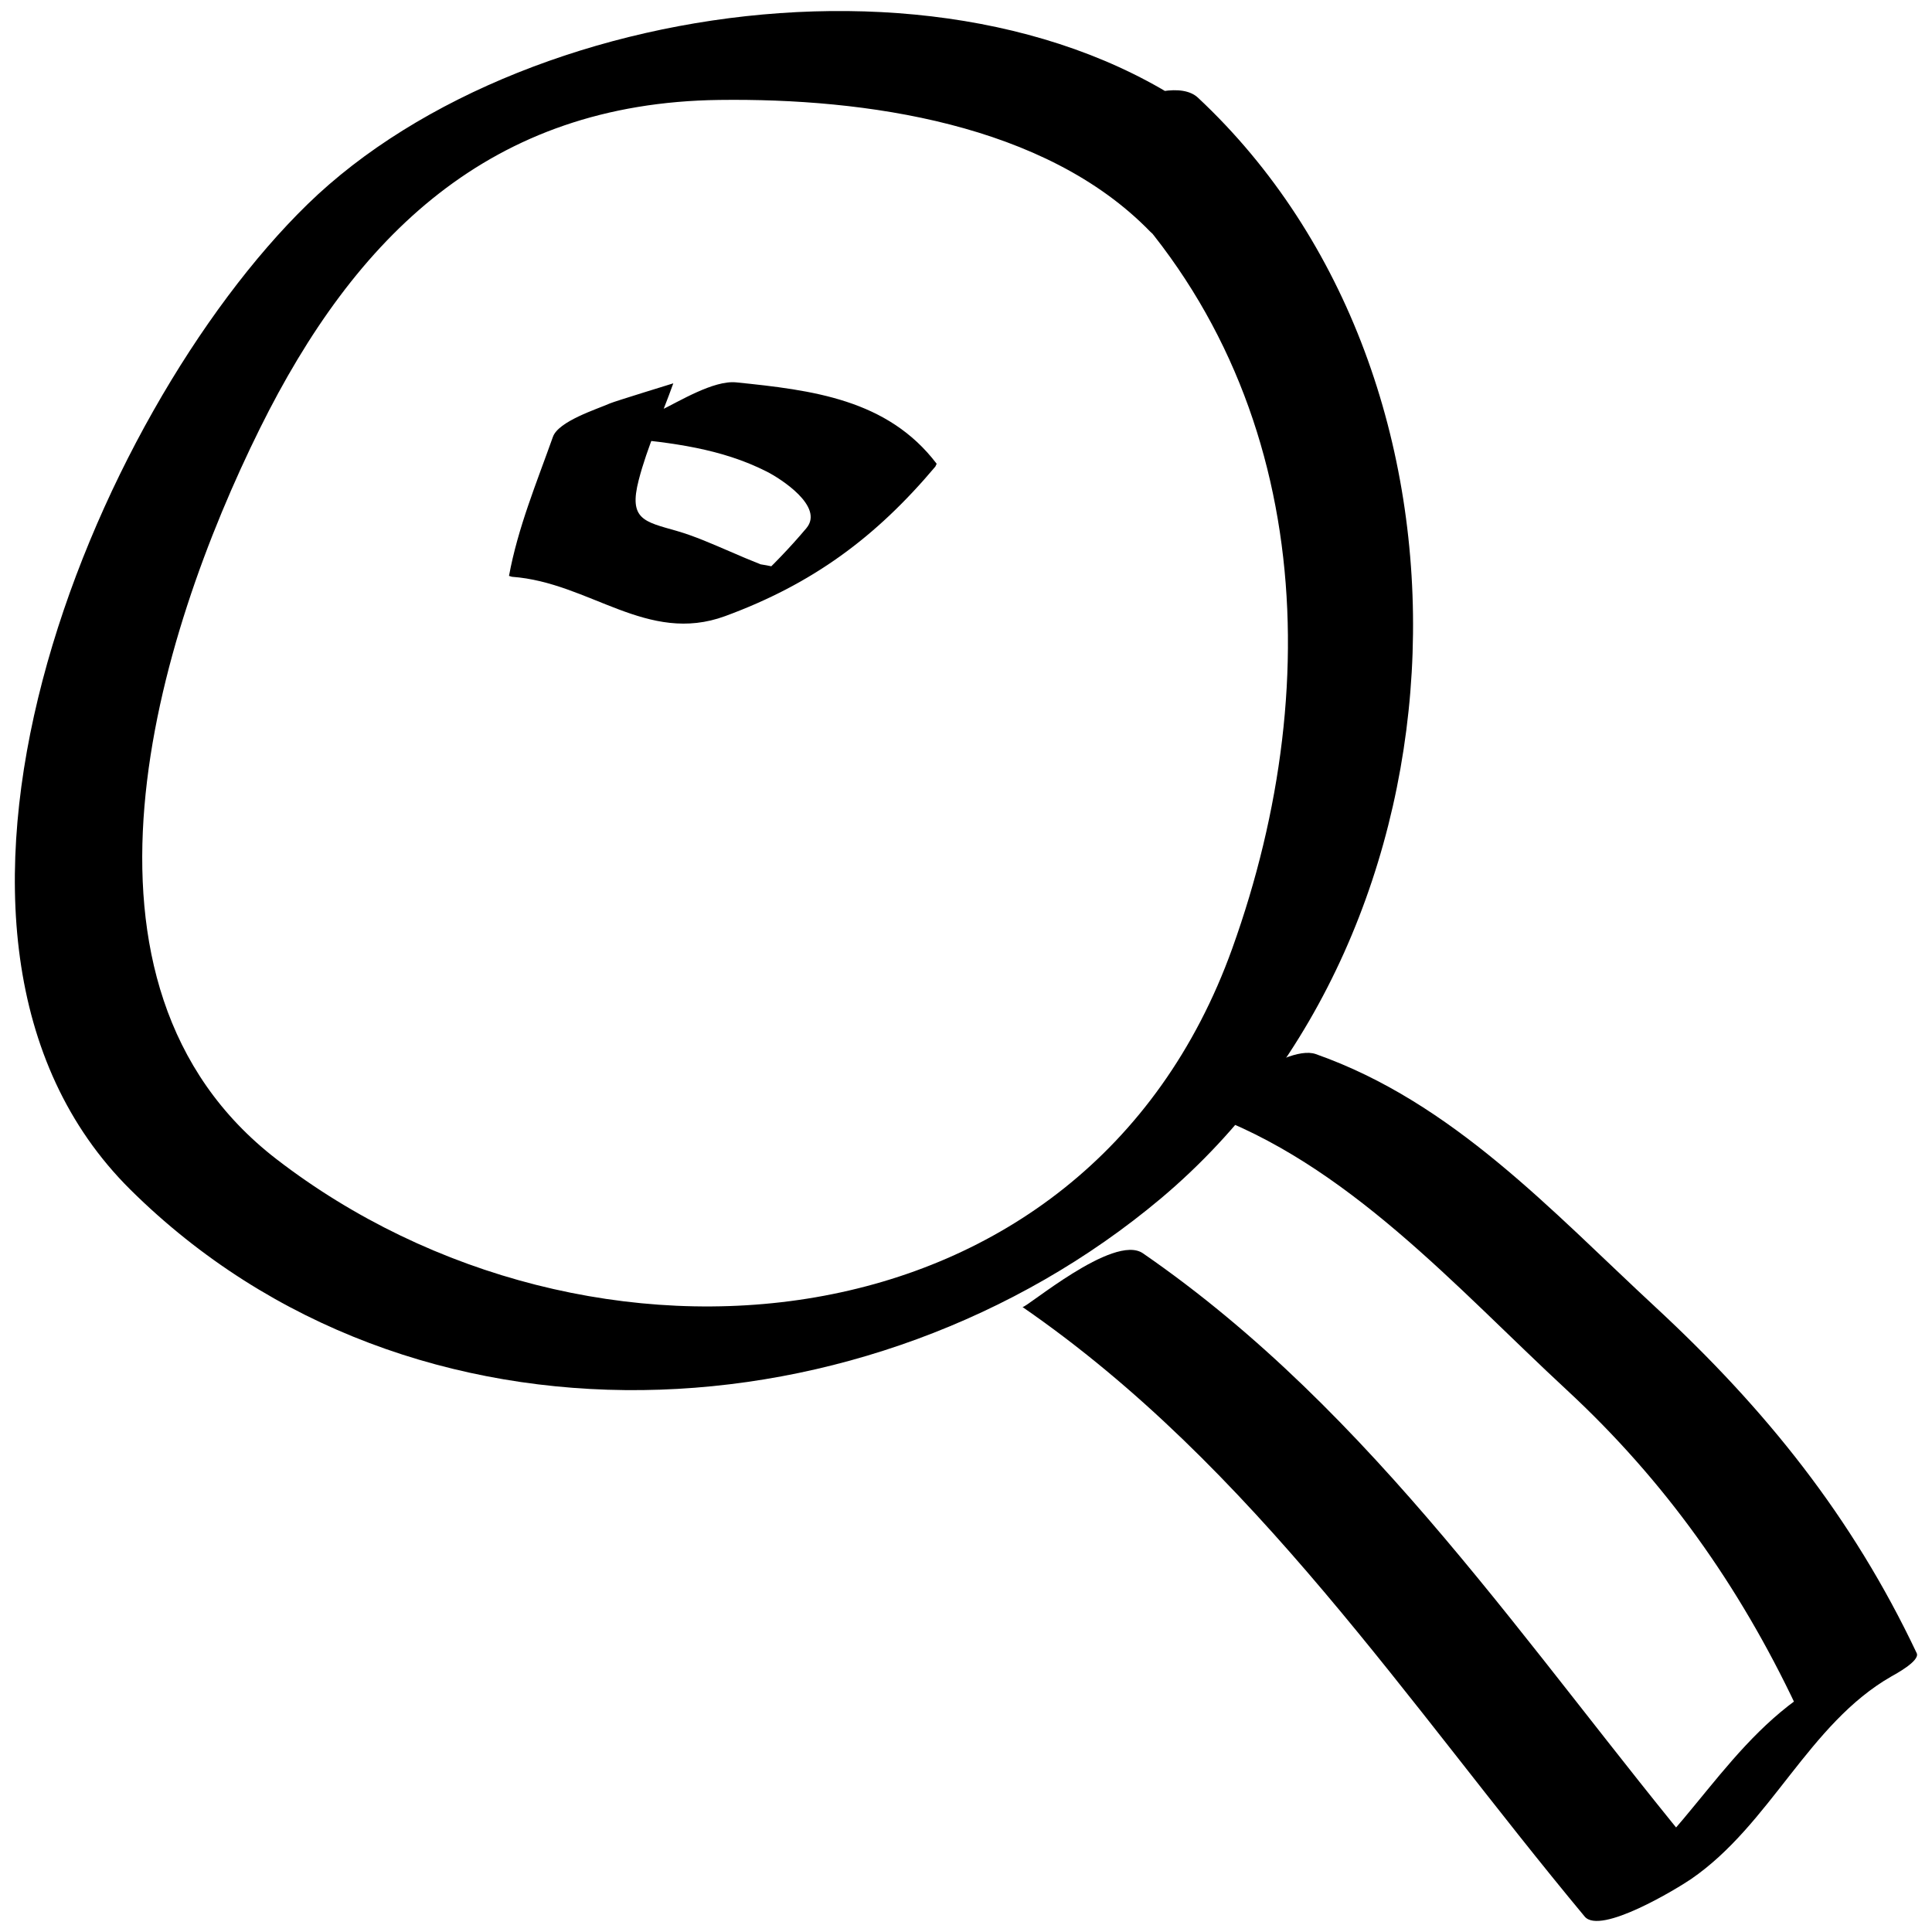 <?xml version="1.0" encoding="utf-8"?>
<!-- Generator: Adobe Illustrator 16.0.0, SVG Export Plug-In . SVG Version: 6.00 Build 0)  -->
<!DOCTYPE svg PUBLIC "-//W3C//DTD SVG 1.1//EN" "http://www.w3.org/Graphics/SVG/1.1/DTD/svg11.dtd">
<svg version="1.1" id="Layer_1" xmlns="http://www.w3.org/2000/svg" xmlns:xlink="http://www.w3.org/1999/xlink" x="0px" y="0px"
	 width="22px" height="22px" viewBox="0 0 22 22" enable-background="new 0 0 22 22" xml:space="preserve">
<g>
	<g>
		<g>
			<g>
				<path d="M14.34,1.874C11.696-0.853,6.041-0.149,3.501,2.327c-2.443,2.382-4.929,8.333-2.015,11.221
					c3.206,3.176,8.429,2.874,11.733,0.099c3.643-3.062,3.86-9.321,0.422-12.535c-0.352-0.329-1.652,0.381-1.242,0.764
					c2.508,2.345,2.746,5.826,1.633,8.924c-1.677,4.668-7.349,5.125-10.883,2.4C0.565,11.207,1.785,7.25,2.961,4.876
					C4.043,2.694,5.577,1.17,8.193,1.138c1.658-0.021,3.709,0.268,4.905,1.5C13.428,2.978,14.738,2.284,14.34,1.874L14.34,1.874z"/>
			</g>
		</g>
		<g>
			<g>
				<path d="M11.643,14.883c2.642,1.822,4.38,4.51,6.402,6.941c0.178,0.214,1.055-0.32,1.212-0.427
					c0.906-0.623,1.337-1.767,2.28-2.307c0.039-0.022,0.33-0.177,0.289-0.265c-0.735-1.553-1.717-2.774-2.971-3.937
					c-1.191-1.103-2.313-2.336-3.872-2.885c-0.361-0.127-1.32,0.647-1.291,0.658c1.643,0.578,2.889,2,4.146,3.164
					c1.122,1.039,1.965,2.229,2.617,3.608c0.097-0.088,0.192-0.176,0.289-0.265c-1.089,0.624-1.526,1.775-2.54,2.471
					c0.404-0.142,0.808-0.284,1.212-0.427c-2.021-2.433-3.761-5.12-6.402-6.941C12.68,14.043,11.675,14.905,11.643,14.883
					L11.643,14.883z"/>
			</g>
		</g>
	</g>
	<g>
		<g>
			<path d="M6.296,4.975c-0.187,0.526-0.398,1.032-0.5,1.583c0.011,0.003,0.022,0.006,0.034,0.01
				c0.884,0.064,1.539,0.774,2.427,0.448C9.25,6.651,9.972,6.12,10.651,5.313c0.005-0.011,0.01-0.021,0.015-0.032
				c-0.559-0.736-1.421-0.839-2.284-0.927C8.125,4.329,7.736,4.57,7.516,4.676C7.475,4.696,6.983,4.975,7.08,4.985
				C7.652,5.042,8.21,5.106,8.731,5.37C8.885,5.448,9.39,5.768,9.182,6.015c-0.187,0.222-0.387,0.429-0.6,0.627
				c0.433-0.085,0.459-0.157,0.079-0.216C8.544,6.379,8.427,6.331,8.312,6.28C8.113,6.195,7.912,6.105,7.704,6.045
				c-0.371-0.106-0.547-0.13-0.431-0.578C7.37,5.091,7.537,4.73,7.667,4.365c0,0-0.67,0.206-0.72,0.228
				C6.796,4.66,6.359,4.796,6.296,4.975L6.296,4.975z"/>
		</g>
	</g>
</g>
</svg>
